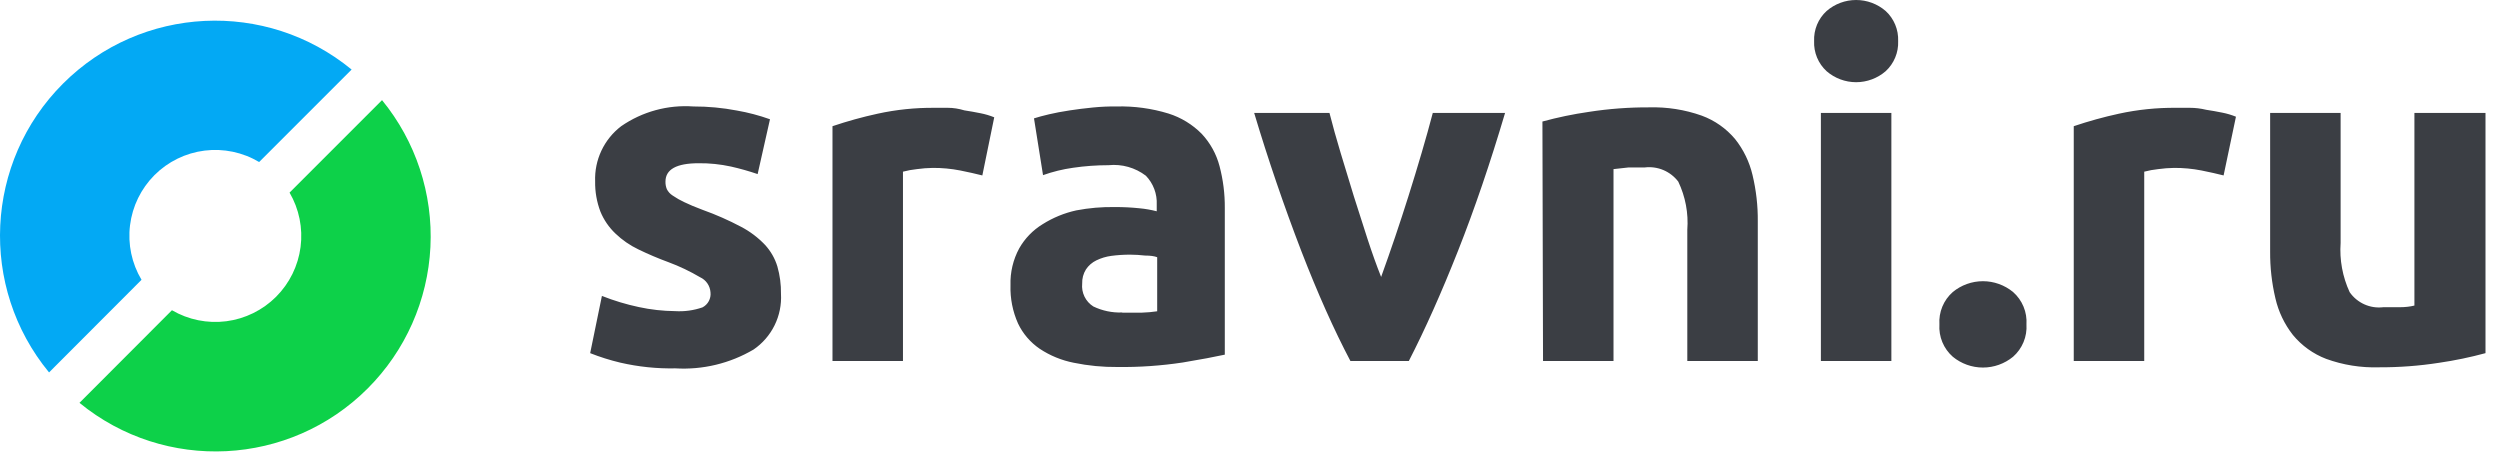 <svg width="166" height="30" viewBox="0 0 166 30" fill="none" xmlns="http://www.w3.org/2000/svg">
<path d="M44.827 20.659C45.444 20.697 46.062 20.612 46.647 20.409C47.013 20.217 47.224 19.819 47.177 19.409C47.162 19.195 47.09 18.99 46.969 18.814C46.847 18.638 46.681 18.498 46.487 18.409C45.817 18.014 45.115 17.679 44.387 17.409C43.707 17.159 43.039 16.876 42.387 16.559C41.827 16.292 41.314 15.937 40.867 15.509C40.434 15.098 40.093 14.601 39.867 14.049C39.625 13.41 39.506 12.732 39.517 12.049C39.49 11.343 39.633 10.642 39.934 10.003C40.235 9.364 40.685 8.807 41.247 8.379C42.648 7.411 44.338 6.949 46.037 7.069C47.007 7.067 47.974 7.157 48.927 7.339C49.675 7.469 50.411 7.664 51.127 7.919L50.307 11.559C49.726 11.361 49.135 11.194 48.537 11.059C47.831 10.905 47.109 10.831 46.387 10.839C44.92 10.839 44.187 11.246 44.187 12.059C44.183 12.229 44.213 12.399 44.277 12.559C44.364 12.731 44.495 12.876 44.657 12.979C44.901 13.147 45.157 13.294 45.427 13.419C45.754 13.579 46.167 13.752 46.667 13.939C47.54 14.251 48.387 14.625 49.207 15.059C49.799 15.369 50.337 15.774 50.797 16.259C51.174 16.669 51.455 17.157 51.617 17.689C51.785 18.281 51.867 18.894 51.857 19.509C51.898 20.23 51.752 20.95 51.433 21.598C51.114 22.247 50.633 22.801 50.037 23.209C48.469 24.132 46.662 24.567 44.847 24.459C43.617 24.484 42.387 24.356 41.187 24.079C40.506 23.917 39.837 23.706 39.187 23.449L39.967 19.649C40.762 19.964 41.581 20.211 42.417 20.389C43.209 20.561 44.017 20.651 44.827 20.659V20.659ZM65.227 11.649C64.807 11.542 64.317 11.432 63.757 11.319C63.157 11.202 62.547 11.145 61.937 11.149C61.587 11.154 61.235 11.181 60.887 11.229C60.573 11.262 60.262 11.319 59.957 11.399V23.969H55.277V8.379C56.261 8.047 57.262 7.769 58.277 7.549C59.512 7.279 60.773 7.149 62.037 7.159H62.947C63.3 7.159 63.664 7.216 64.037 7.329C64.39 7.382 64.747 7.446 65.107 7.519C65.417 7.579 65.723 7.671 66.017 7.789L65.227 11.649V11.649ZM74.137 7.069C75.305 7.039 76.47 7.197 77.587 7.539C78.422 7.802 79.181 8.265 79.797 8.889C80.361 9.494 80.767 10.229 80.977 11.029C81.217 11.939 81.335 12.879 81.327 13.819V23.549C80.66 23.696 79.73 23.869 78.537 24.069C77.104 24.286 75.656 24.386 74.207 24.369C73.233 24.379 72.261 24.285 71.307 24.089C70.496 23.931 69.725 23.615 69.037 23.159C68.416 22.736 67.919 22.157 67.597 21.479C67.24 20.681 67.07 19.812 67.097 18.939C67.07 18.085 67.27 17.239 67.677 16.489C68.05 15.833 68.583 15.283 69.227 14.889C69.914 14.455 70.672 14.143 71.467 13.969C72.313 13.807 73.175 13.733 74.037 13.749C74.577 13.746 75.119 13.773 75.657 13.829C76.045 13.865 76.43 13.932 76.807 14.029V13.589C76.824 13.237 76.769 12.885 76.645 12.555C76.521 12.224 76.331 11.923 76.087 11.669C75.379 11.129 74.492 10.879 73.607 10.969C72.821 10.969 72.035 11.025 71.257 11.139C70.575 11.234 69.905 11.399 69.257 11.629L68.657 7.859C68.93 7.772 69.264 7.682 69.657 7.589C70.05 7.496 70.51 7.409 71.037 7.329C71.517 7.256 72.024 7.192 72.557 7.139C73.09 7.086 73.617 7.062 74.137 7.069V7.069ZM74.517 20.759H75.837C76.172 20.749 76.507 20.719 76.837 20.669V17.079C76.65 17.006 76.384 16.969 76.037 16.969C75.705 16.931 75.371 16.911 75.037 16.909C74.622 16.909 74.207 16.935 73.797 16.989C73.449 17.034 73.112 17.136 72.797 17.289C72.517 17.424 72.279 17.631 72.107 17.889C71.932 18.169 71.845 18.499 71.857 18.829C71.826 19.126 71.879 19.426 72.01 19.695C72.14 19.963 72.344 20.19 72.597 20.349C73.195 20.637 73.854 20.774 74.517 20.749V20.759V20.759ZM89.667 23.969C88.58 21.909 87.494 19.476 86.407 16.669C85.248 13.653 84.204 10.594 83.277 7.499H88.277C88.484 8.312 88.73 9.196 89.017 10.149C89.304 11.102 89.597 12.066 89.897 13.039C90.204 14.012 90.507 14.959 90.807 15.879C91.107 16.799 91.407 17.636 91.707 18.389C92.347 16.618 92.951 14.835 93.517 13.039C93.824 12.066 94.117 11.102 94.397 10.149C94.677 9.196 94.924 8.312 95.137 7.499H99.937C98.95 10.832 97.907 13.889 96.807 16.669C95.707 19.449 94.62 21.882 93.547 23.969H89.667V23.969ZM102.417 8.069C103.429 7.793 104.458 7.579 105.497 7.429C106.82 7.223 108.157 7.123 109.497 7.129C110.687 7.095 111.874 7.281 112.997 7.679C113.857 7.995 114.617 8.529 115.207 9.229C115.765 9.929 116.162 10.746 116.367 11.619C116.609 12.629 116.727 13.662 116.717 14.699V23.969H112.037V15.259C112.12 14.158 111.913 13.055 111.437 12.059C111.179 11.721 110.838 11.456 110.447 11.291C110.056 11.127 109.628 11.067 109.207 11.119H108.137L107.137 11.229V23.969H102.457L102.417 8.069V8.069ZM126.037 2.729C126.052 3.102 125.986 3.475 125.842 3.82C125.699 4.166 125.482 4.476 125.207 4.729C124.662 5.199 123.966 5.458 123.247 5.458C122.527 5.458 121.831 5.199 121.287 4.729C121.011 4.476 120.794 4.166 120.651 3.82C120.508 3.475 120.441 3.102 120.457 2.729C120.441 2.355 120.508 1.983 120.651 1.637C120.794 1.292 121.011 0.982 121.287 0.729C121.831 0.259 122.527 0 123.247 0C123.966 0 124.662 0.259 125.207 0.729C125.765 1.241 126.067 1.973 126.037 2.729ZM125.587 23.969H120.907V7.499H125.587V23.969V23.969ZM134.557 21.539C134.583 21.941 134.517 22.345 134.362 22.718C134.208 23.09 133.97 23.423 133.667 23.689C133.103 24.152 132.396 24.405 131.667 24.405C130.937 24.405 130.23 24.152 129.667 23.689C129.363 23.423 129.125 23.09 128.971 22.718C128.817 22.345 128.75 21.941 128.777 21.539C128.75 21.136 128.817 20.733 128.971 20.36C129.125 19.987 129.363 19.655 129.667 19.389C130.23 18.926 130.937 18.672 131.667 18.672C132.396 18.672 133.103 18.926 133.667 19.389C133.97 19.655 134.208 19.987 134.362 20.36C134.517 20.733 134.583 21.136 134.557 21.539V21.539ZM147.647 11.649C147.227 11.542 146.737 11.432 146.177 11.319C145.577 11.202 144.967 11.145 144.357 11.149C144.007 11.154 143.655 11.181 143.307 11.229C142.993 11.262 142.682 11.319 142.377 11.399V23.969H137.697V8.379C138.681 8.047 139.682 7.769 140.697 7.549C141.947 7.277 143.227 7.146 144.507 7.159H145.417C145.77 7.159 146.127 7.202 146.487 7.289C146.84 7.342 147.197 7.406 147.557 7.479C147.867 7.539 148.173 7.631 148.467 7.749L147.647 11.649V11.649ZM165.037 23.449C164.024 23.724 162.995 23.938 161.957 24.089C160.634 24.295 159.297 24.395 157.957 24.389C156.765 24.426 155.577 24.236 154.457 23.829C153.595 23.499 152.833 22.951 152.247 22.239C151.686 21.524 151.29 20.694 151.087 19.809C150.846 18.79 150.729 17.746 150.737 16.699V7.499H155.417V16.129C155.338 17.252 155.545 18.377 156.017 19.399C156.517 20.119 157.377 20.504 158.247 20.399H159.317C159.697 20.399 160.03 20.362 160.317 20.289V7.499H165.037V23.449Z" fill="#3B3E44"/>
<path d="M9.397 18.579C8.746 17.49 8.478 16.215 8.634 14.956C8.79 13.697 9.361 12.526 10.257 11.628C11.154 10.731 12.324 10.158 13.583 10C14.841 9.843 16.117 10.11 17.207 10.759L23.347 4.619C17.667 -0.048 9.373 0.359 4.177 5.559C-1.017 10.759 -1.416 19.054 3.257 24.729L9.397 18.579Z" fill="#03A9F4"/>
<path d="M25.367 6.649L19.227 12.789C19.863 13.878 20.12 15.148 19.958 16.399C19.797 17.651 19.225 18.813 18.333 19.705C17.441 20.597 16.278 21.169 15.027 21.331C13.776 21.492 12.506 21.235 11.417 20.599L5.277 26.749C10.957 31.394 19.231 30.979 24.417 25.791C26.921 23.286 28.404 19.94 28.58 16.403C28.756 12.866 27.61 9.389 25.367 6.649V6.649Z" fill="#0DD149"/>
</svg>

